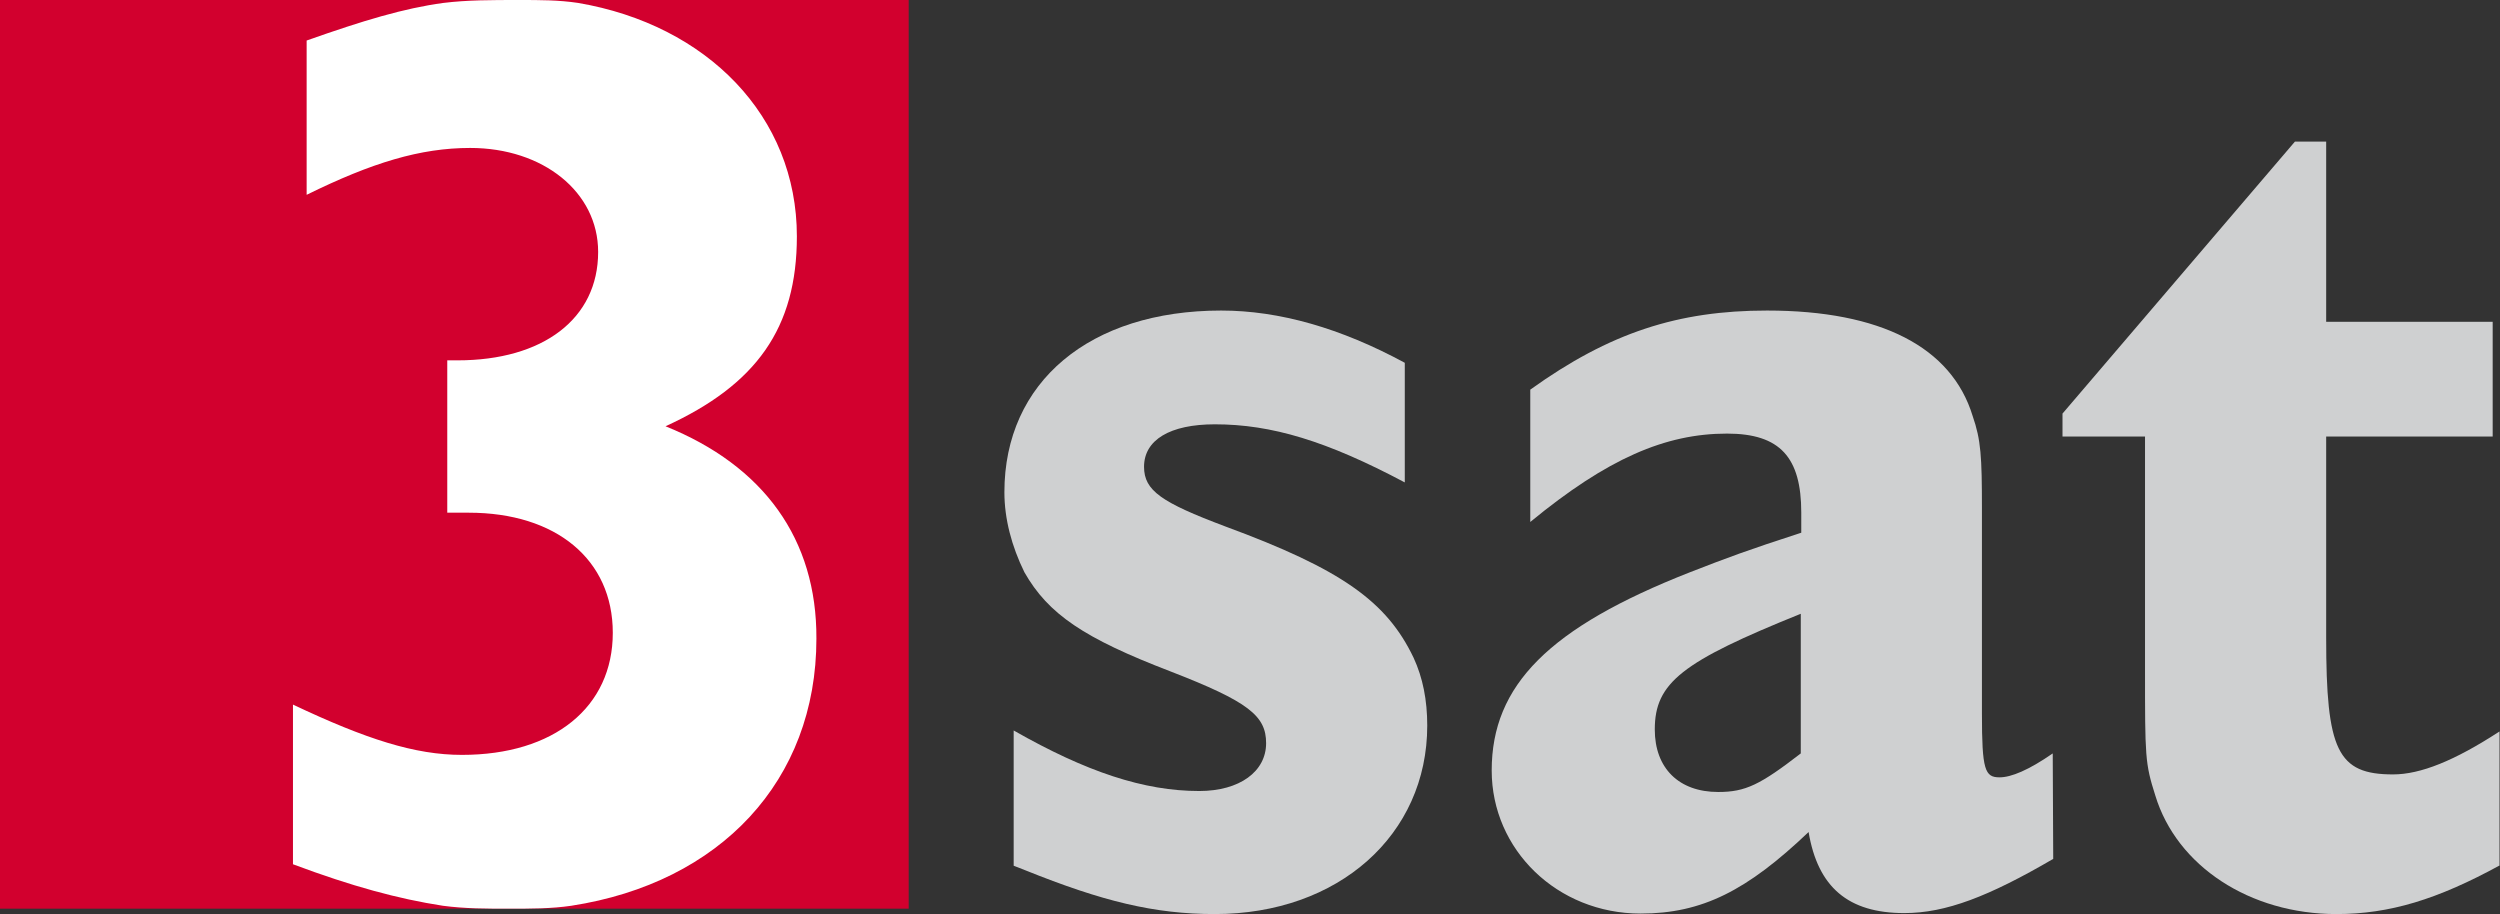 <?xml version="1.0" encoding="utf-8"?>
<!-- Generator: Adobe Illustrator 21.1.0, SVG Export Plug-In . SVG Version: 6.00 Build 0)  -->
<svg version="1.1"
	 id="svg26043" inkscape:version="0.91 r13725" sodipodi:docname="3sat-Logo.svg" xmlns:cc="http://creativecommons.org/ns#" xmlns:dc="http://purl.org/dc/elements/1.1/" xmlns:inkscape="http://www.inkscape.org/namespaces/inkscape" xmlns:rdf="http://www.w3.org/1999/02/22-rdf-syntax-ns#" xmlns:sodipodi="http://sodipodi.sourceforge.net/DTD/sodipodi-0.dtd" xmlns:svg="http://www.w3.org/2000/svg"
	 xmlns="http://www.w3.org/2000/svg" xmlns:xlink="http://www.w3.org/1999/xlink" x="0px" y="0px" viewBox="0 0 512 187.2"
	 style="enable-background:new 0 0 512 187.2;" xml:space="preserve">
<rect x="0" y="0" width="512" height="187.2" fill="#333333" stroke="none"/>
<style type="text/css">
	.st0{fill:#D2002E;}
	.st1{fill:#FFFFFF;}
	.st2{fill:#CFD0D1;}
</style>
<sodipodi:namedview  bordercolor="#666666" borderlayer="true" borderopacity="1" gridtolerance="10" guidetolerance="10" id="namedview3448" inkscape:current-layer="svg26043" inkscape:cx="245.46105" inkscape:cy="142" inkscape:pageopacity="0" inkscape:pageshadow="2" inkscape:window-height="939" inkscape:window-maximized="0" inkscape:window-width="1605" inkscape:window-x="0" inkscape:window-y="0" inkscape:zoom="2.2529032" objecttolerance="10" pagecolor="#ffffff" showgrid="false">
	</sodipodi:namedview>
<g>
	<path id="path8693" inkscape:connector-curvature="0" class="st0" d="M0,0v186.1h186.1V0C186.1,0,0,0,0,0z"/>
	<path id="path8701" inkscape:connector-curvature="0" class="st1" d="M136.3,87.3c18.6-8.5,26.9-20.1,26.9-38.9
		c0-24.6-18.4-43.3-44.8-47.8c-4-0.6-7.9-0.6-12-0.6c-5.8,0-10.7,0-15.6,0.6c-8.1,1.1-16.4,3.6-28,7.7v31.6
		c13.4-6.6,23.3-9.6,33.5-9.6c14.9,0,26.2,9,26.2,21.3c0,13.7-11.3,22.2-28.8,22.2h-2.1V105H96c17.9,0,29.5,9.6,29.5,24.6
		c0,15.2-12,25-30.9,25c-9.6,0-19.6-3.2-34.6-10.3V177c12,4.5,21.6,7.1,30.7,8.5c4.5,0.6,9,0.6,13.5,0.6c4.5,0,8.7,0,12.8-0.6
		c30.5-4.7,50.2-25.6,50.2-54.7C167.3,110.4,156.4,95.4,136.3,87.3"/>
	<path id="path8703" inkscape:connector-curvature="0" class="st2" d="M207.6,149.6c14.9,8.5,26.7,12.4,38,12.4
		c8.3,0,13.7-4,13.7-9.8c0-5.6-3.6-8.5-19.6-14.7c-17.7-6.8-25-11.7-29.9-20.3c-2.6-5.3-4.1-10.9-4.1-16.4
		c0-22.6,17.5-37.2,44.4-37.2c11.9,0,24.5,3.6,37.6,10.7v24.5c-16-8.5-27.3-11.9-38.9-11.9c-9.2,0-14.5,3.2-14.5,8.7
		c0,4.9,3.6,7.3,16.6,12.2c23.9,8.8,33.1,15.4,38.6,26.9c1.9,4.1,2.8,8.7,2.8,13.9c0,22.4-18.2,38.6-43.5,38.6
		c-12.4,0-23-2.6-38.9-9l-2.3-0.9L207.6,149.6L207.6,149.6z"/>
	<path id="path8705" inkscape:connector-curvature="0" class="st2" d="M368.8,154.3c-8.3,6.4-11.3,7.9-16.9,7.9
		c-8.1,0-13-4.9-13-12.8c0-9.6,5.6-13.9,29.9-23.7V154.3L368.8,154.3z M420.4,154.3c-4.9,3.4-8.5,4.9-10.9,4.9c-3,0-3.6-1.5-3.6-13
		v-42c0-10.7-0.2-14.1-1.9-19c-4.3-14.1-18.8-21.6-42.1-21.6c-18.2,0-32.2,4.5-48.5,16.2v27.1c15.8-13,27.7-18.1,40.3-18.1
		c10.9,0,15.2,4.9,15.2,16.2v4.1c-11.1,3.6-15.1,5.1-22.8,8.1c-28.8,11.3-40.6,23.1-40.6,40.6c0,16.2,13.4,29.3,30.5,29.3
		c12.6,0,21.8-4.7,34.4-16.7c1.9,11.3,8.1,16.6,19.6,16.6c8.5,0,17.3-3.4,30.5-11.1L420.4,154.3L420.4,154.3z"/>
	<path id="path8707" inkscape:connector-curvature="0" class="st2" d="M512,177.2c-12.8,7-22.6,10-33.5,10
		c-17.7,0-32.7-9.8-37.1-24.3c-2.1-6.6-2.1-7.9-2.1-25.8V89.4h-16.9v-4.7L470,29h6.4v36.9h34.1v23.5h-34.1v41.2
		c0,23.1,2.3,28,13.7,28c5.6,0,12.6-2.8,21.8-8.8V177.2L512,177.2z"/>
</g>
</svg>
